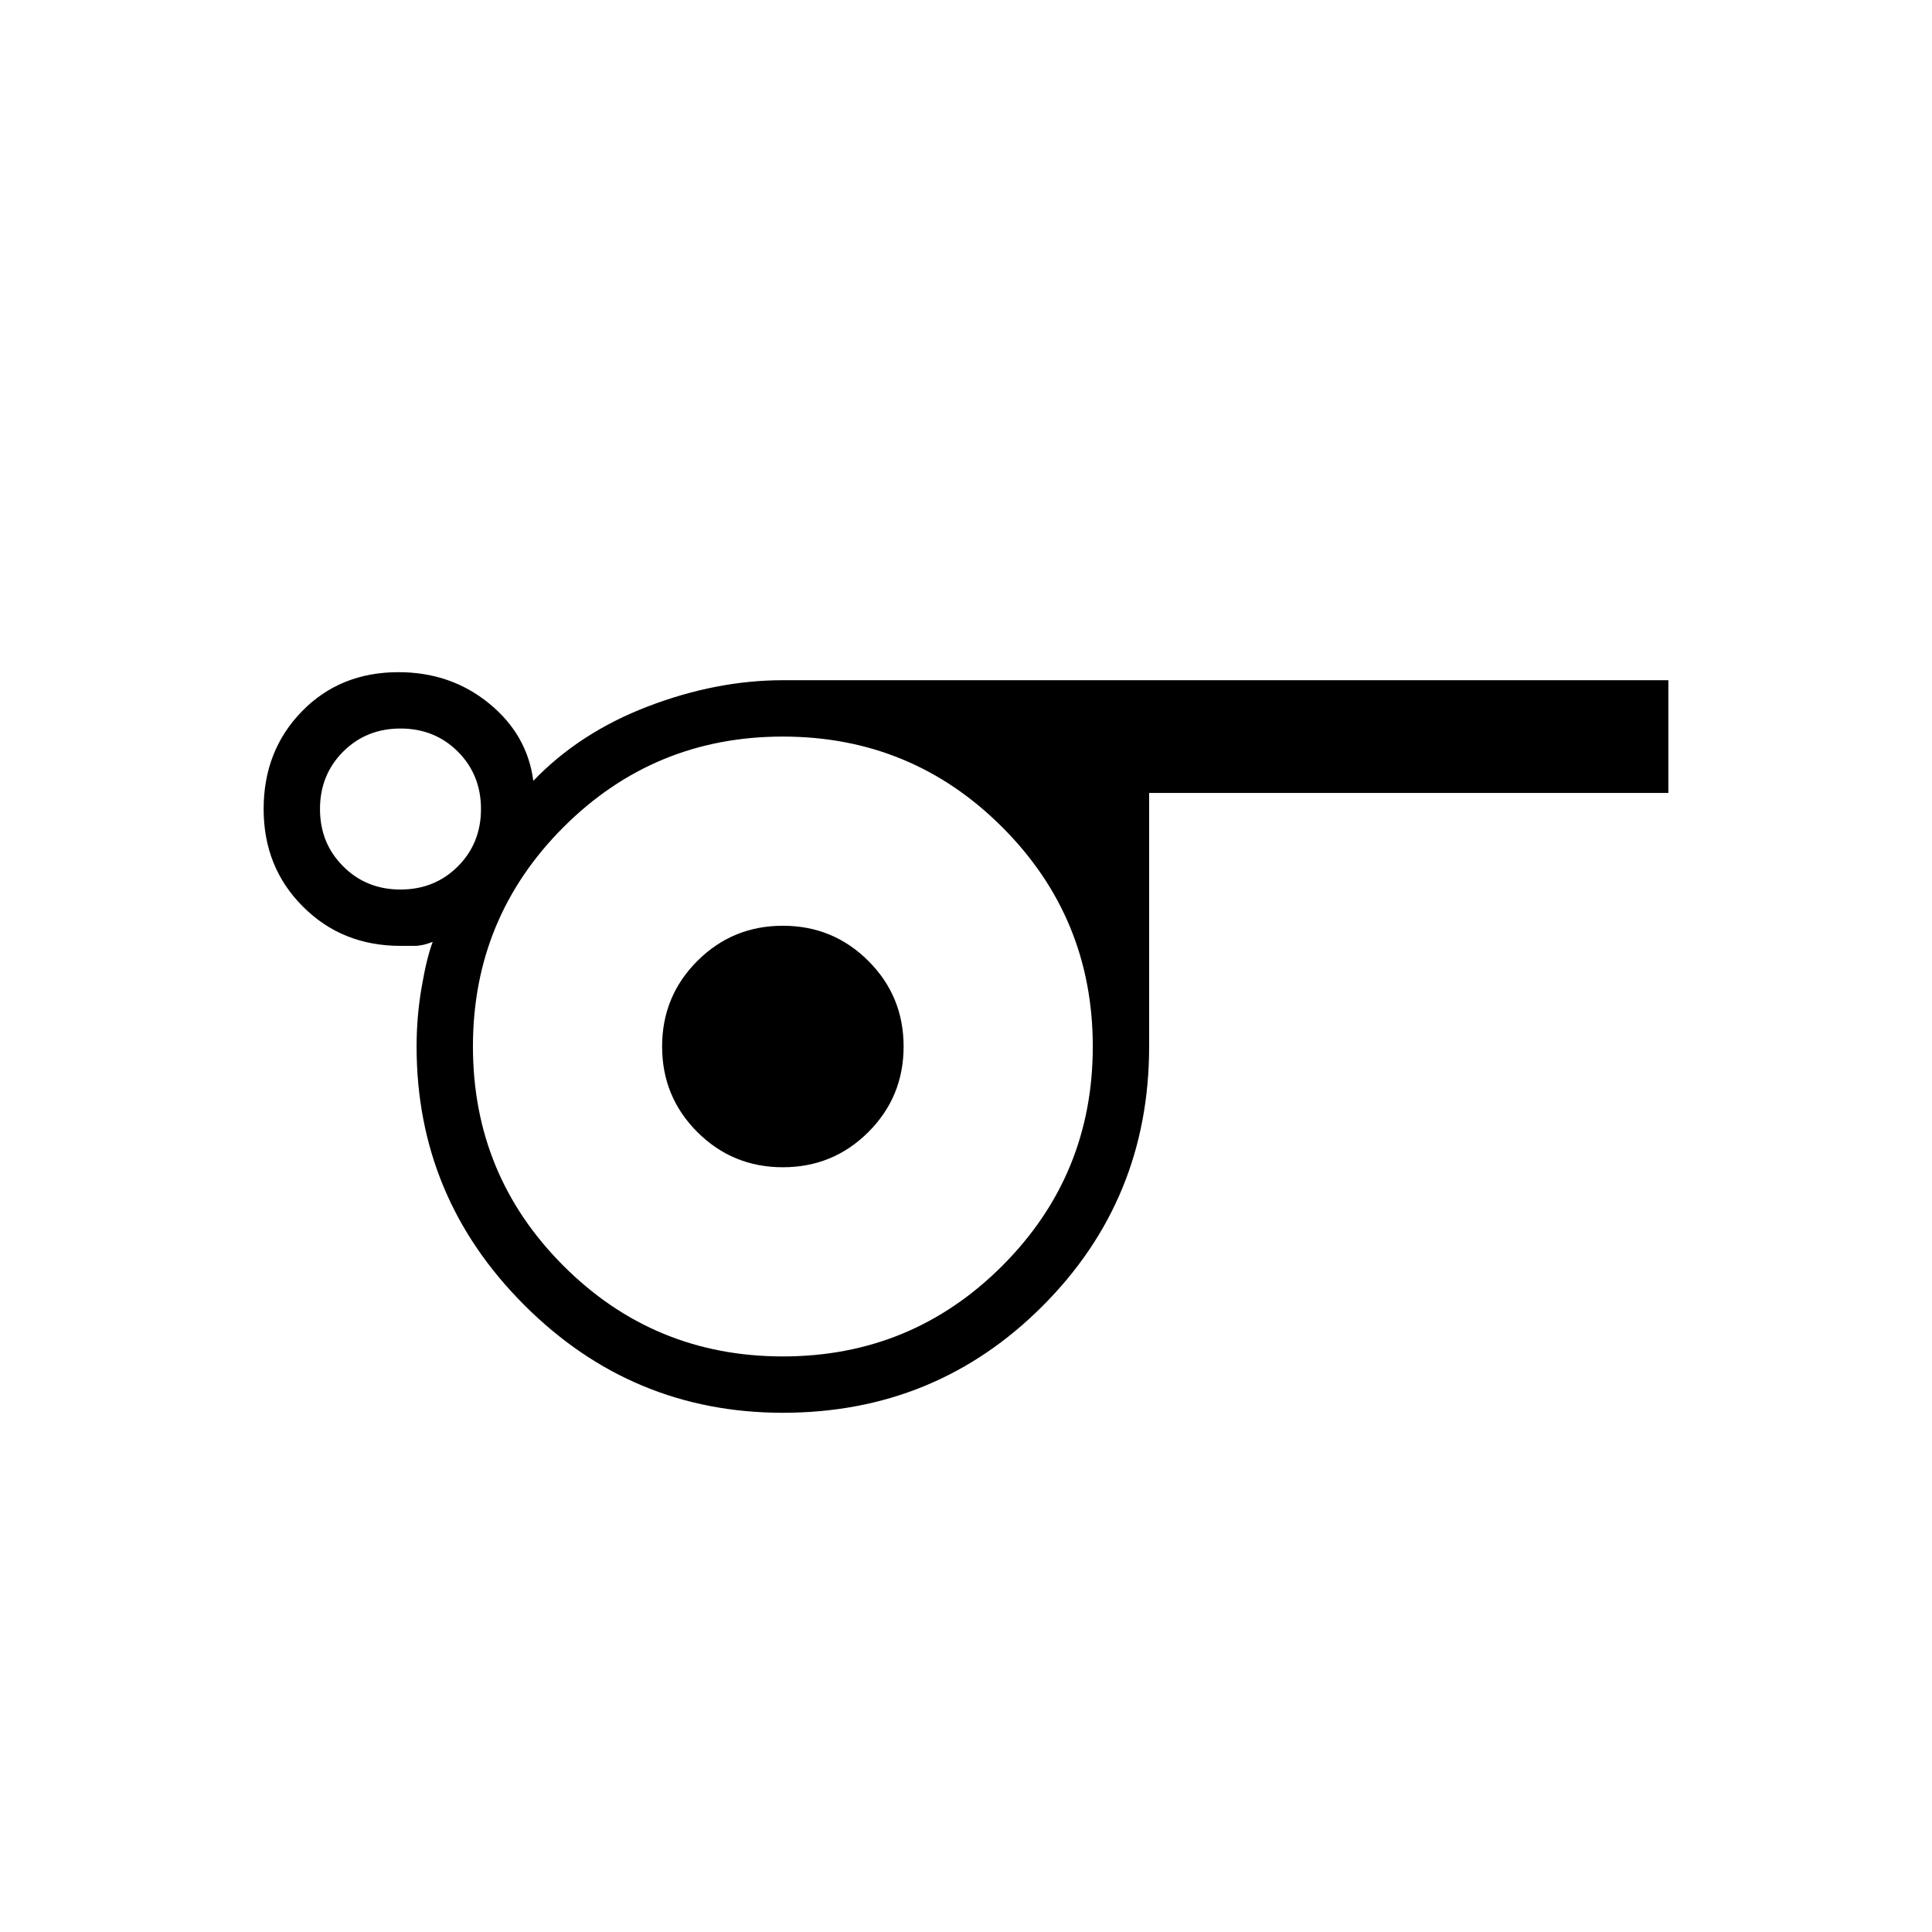 <svg xmlns="http://www.w3.org/2000/svg" height="24" width="24"><path d="M9.725 17.55q-1.875 0-3.212-1.338Q5.175 14.875 5.175 13q0-.375.063-.738.062-.362.137-.562-.125.05-.225.05h-.175q-.725 0-1.212-.488-.488-.487-.488-1.212t.475-1.213q.475-.487 1.2-.487.65 0 1.125.388.475.387.55.962.575-.6 1.425-.925.85-.325 1.675-.325h11v1.4h-6.45V13q0 1.9-1.325 3.225-1.325 1.325-3.225 1.325Zm-4.75-6.5q.425 0 .713-.288.287-.287.287-.712t-.287-.713Q5.4 9.05 4.975 9.05t-.712.287q-.288.288-.288.713t.288.712q.287.288.712.288Zm4.75 5.8q1.6 0 2.725-1.125T13.575 13q0-1.6-1.125-2.725T9.725 9.15q-1.6 0-2.725 1.125T5.875 13q0 1.6 1.125 2.725t2.725 1.125Zm0-2.35q.625 0 1.063-.438.437-.437.437-1.062t-.437-1.062q-.438-.438-1.063-.438t-1.063.438q-.437.437-.437 1.062t.437 1.062q.438.438 1.063.438Zm0-1.5Z"/></svg>